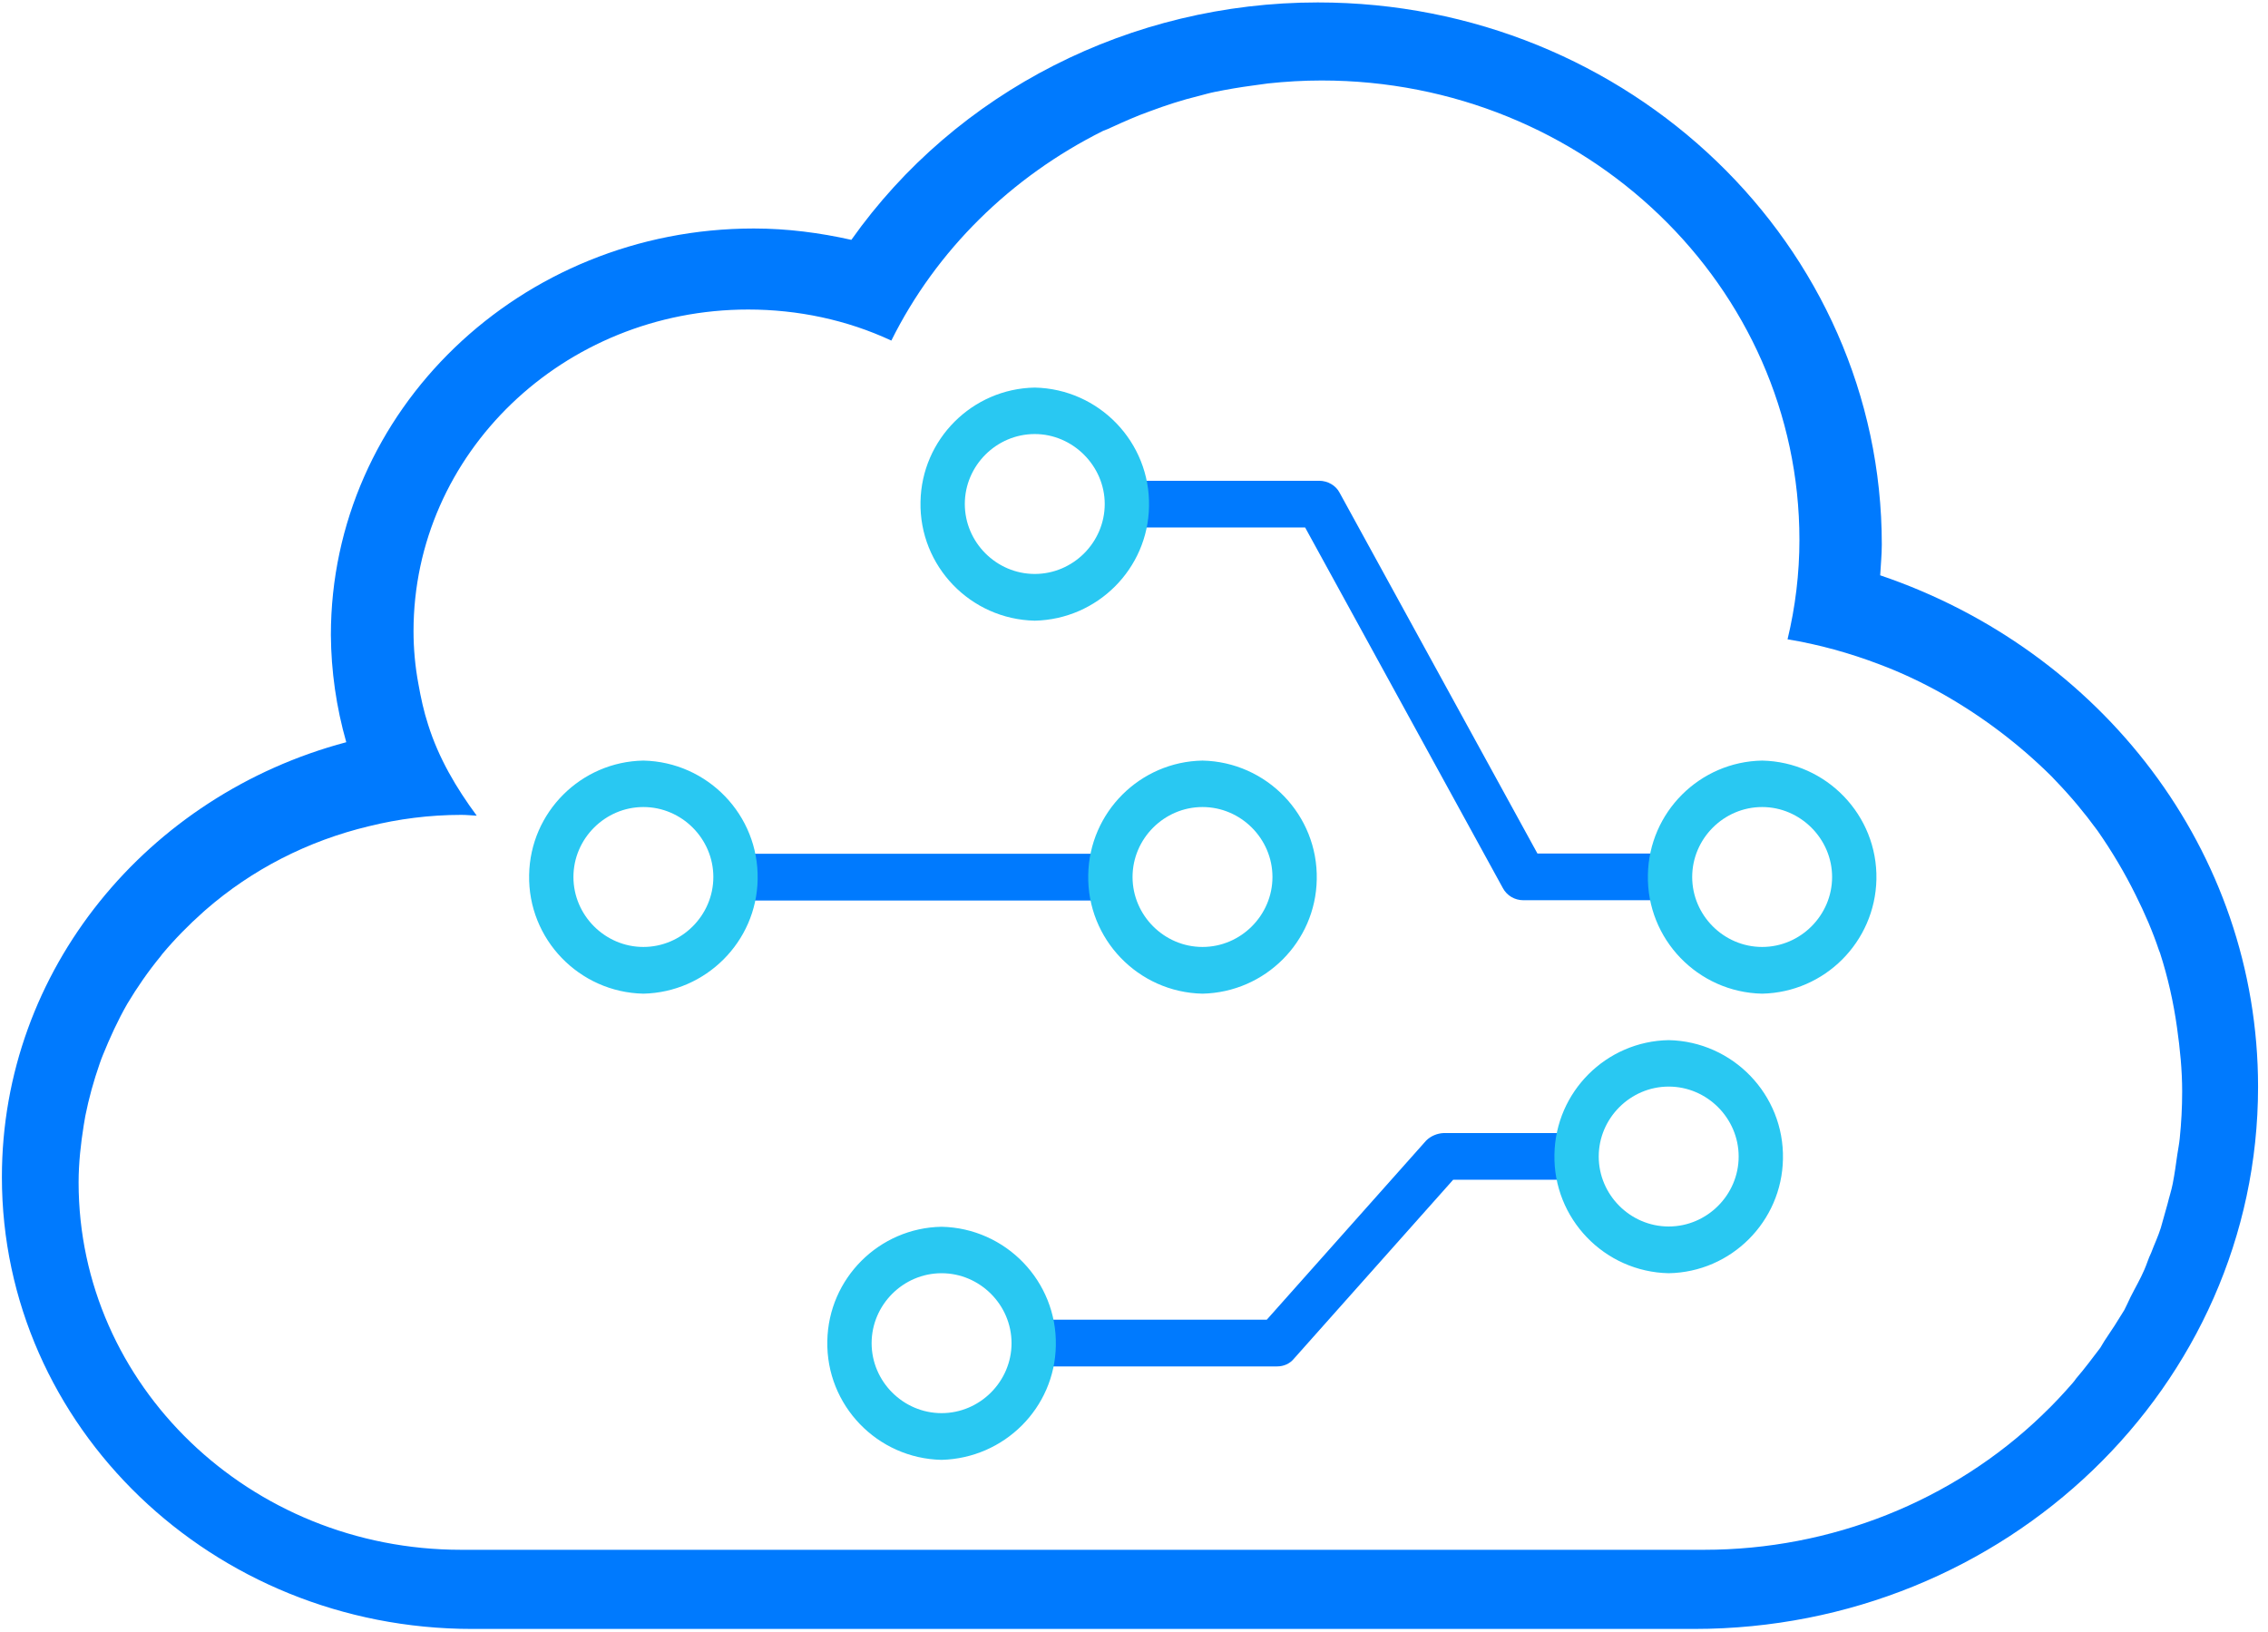<?xml version="1.0" encoding="UTF-8"?>
<svg xmlns:xlink="http://www.w3.org/1999/xlink" width="164px" height="118px" viewBox="0 0 164 118" version="1.1" xmlns="http://www.w3.org/2000/svg">
    <title>guinsoomin</title>
    <g id="Page-1" stroke="none" stroke-width="1" fill="none" fill-rule="evenodd">
        <g id="guinsoomin" fill-rule="nonzero">
            <path d="M120.664,65.098 L110.156,65.098 C109.531,65.098 108.965,64.766 108.672,64.219 L94.375,38.145 L81.562,38.145 L81.562,34.766 L95.391,34.766 C95.996,34.766 96.602,35.098 96.875,35.645 L111.172,61.719 L120.684,61.719 L120.684,65.098 L120.664,65.098 L120.664,65.098 Z M92.344,98.809 L74.805,98.809 L74.805,95.43 L91.602,95.43 L103.125,82.48 C103.457,82.148 103.926,81.953 104.395,81.934 L113.906,81.934 L113.906,85.312 L105.078,85.312 L93.555,98.262 C93.262,98.613 92.832,98.809 92.344,98.809 Z M53.242,61.738 L80.215,61.738 L80.215,65.117 L53.242,65.117 L53.242,61.738 Z" id="Shape" fill="#007AFE"></path>
            <path d="M74.824,44.883 C70.176,44.785 66.465,40.938 66.562,36.289 C66.641,31.758 70.312,28.105 74.824,28.027 C79.473,28.125 83.184,31.973 83.086,36.621 C83.008,41.133 79.355,44.785 74.824,44.883 L74.824,44.883 Z M74.824,31.387 C72.051,31.387 69.766,33.672 69.766,36.445 C69.766,39.219 72.051,41.504 74.824,41.504 C77.598,41.504 79.883,39.219 79.883,36.445 C79.883,33.691 77.578,31.387 74.824,31.387 Z M127.422,71.855 C122.773,71.758 119.062,67.91 119.16,63.262 C119.238,58.73 122.91,55.078 127.422,55 C132.07,55.098 135.781,58.945 135.684,63.594 C135.586,68.105 131.953,71.758 127.422,71.855 Z M127.422,58.359 C124.648,58.359 122.363,60.645 122.363,63.418 C122.363,66.191 124.648,68.477 127.422,68.477 C130.195,68.477 132.48,66.191 132.48,63.418 C132.48,60.645 130.176,58.359 127.422,58.359 Z M46.523,71.855 C41.875,71.758 38.164,67.91 38.262,63.262 C38.34,58.73 42.012,55.078 46.523,55 C51.172,55.098 54.883,58.945 54.785,63.594 C54.707,68.105 51.035,71.758 46.523,71.855 Z M46.523,58.359 C43.75,58.359 41.465,60.645 41.465,63.418 C41.465,66.191 43.75,68.477 46.523,68.477 C49.297,68.477 51.582,66.191 51.582,63.418 C51.582,60.645 49.297,58.359 46.523,58.359 Z M86.953,71.855 C82.305,71.758 78.594,67.91 78.691,63.262 C78.77,58.73 82.441,55.078 86.953,55 C91.602,55.098 95.312,58.945 95.215,63.594 C95.137,68.105 91.484,71.758 86.953,71.855 Z M86.953,58.359 C84.18,58.359 81.895,60.645 81.895,63.418 C81.895,66.191 84.18,68.477 86.953,68.477 C89.727,68.477 92.012,66.191 92.012,63.418 C92.012,60.645 89.727,58.359 86.953,58.359 Z M120.664,92.07 C116.016,91.973 112.305,88.125 112.402,83.477 C112.48,78.945 116.152,75.293 120.664,75.215 C125.312,75.312 129.023,79.16 128.926,83.809 C128.848,88.32 125.195,91.992 120.664,92.07 Z M120.664,78.574 C117.891,78.574 115.605,80.859 115.605,83.633 C115.605,86.406 117.891,88.691 120.664,88.691 C123.438,88.691 125.723,86.406 125.723,83.633 C125.723,80.859 123.438,78.574 120.664,78.574 Z M68.086,105.566 C63.438,105.469 59.727,101.621 59.824,96.973 C59.902,92.441 63.574,88.789 68.086,88.711 C72.734,88.809 76.445,92.656 76.348,97.305 C76.27,101.816 72.617,105.449 68.086,105.566 Z M68.086,92.07 C65.312,92.07 63.027,94.355 63.027,97.129 C63.027,99.902 65.312,102.188 68.086,102.188 C70.859,102.188 73.145,99.902 73.145,97.129 C73.145,94.355 70.859,92.07 68.086,92.07 Z" id="Shape" fill="#29C8F2"></path>
            <path d="M163.281,78.594 C163.281,100.234 145.02,117.793 122.5,117.793 L34.141,117.793 C15.352,117.793 0.137,103.164 0.137,85.117 C0.137,70.117 10.684,57.48 25.039,53.672 C24.316,51.133 23.945,48.535 23.926,45.918 C23.926,29.688 37.617,16.523 54.512,16.523 C56.934,16.523 59.297,16.836 61.562,17.344 C69.16,6.602 81.777,0.176 95.293,0.176 C117.812,0.176 136.074,17.734 136.074,39.375 C136.074,40.117 135.996,40.859 135.957,41.602 C151.875,46.992 163.281,61.484 163.281,78.594 Z M140.605,50.254 L140.469,50.176 C139.004,49.355 137.48,48.633 135.918,48.047 C133.77,47.227 131.523,46.602 129.258,46.23 C129.824,43.887 130.117,41.465 130.117,39.043 C130.117,20.703 114.648,5.82 95.566,5.82 C94.258,5.82 92.949,5.898 91.68,6.035 C91.309,6.074 90.918,6.152 90.547,6.191 C89.648,6.309 88.75,6.465 87.871,6.641 C87.48,6.719 87.07,6.836 86.699,6.934 C85.488,7.227 84.297,7.617 83.145,8.047 C82.207,8.379 81.289,8.789 80.391,9.199 C80.195,9.297 80,9.375 79.785,9.453 C73.086,12.793 67.695,18.105 64.453,24.629 C61.23,23.125 57.676,22.383 54.102,22.383 C40.742,22.383 29.902,32.793 29.902,45.645 C29.902,46.914 30.02,48.203 30.254,49.453 C30.43,50.449 30.645,51.445 30.957,52.402 C31.719,54.824 32.988,56.973 34.473,58.984 C34.102,58.965 33.73,58.926 33.359,58.926 C31.055,58.926 28.809,59.219 26.68,59.746 C22.266,60.801 18.223,62.871 14.863,65.801 L14.688,65.957 C13.633,66.895 12.637,67.91 11.738,68.984 L11.621,69.141 C10.723,70.234 9.922,71.387 9.199,72.598 C8.516,73.789 7.949,75.039 7.441,76.289 C7.363,76.484 7.285,76.68 7.207,76.914 C6.777,78.145 6.426,79.414 6.172,80.684 L6.055,81.367 C5.84,82.715 5.684,84.102 5.684,85.508 C5.684,100.176 18.066,112.07 33.34,112.07 L123.223,112.07 C132.383,112.07 141.172,108.574 147.656,102.344 L147.734,102.266 C148.496,101.543 149.219,100.762 149.883,100 C149.98,99.883 150.059,99.785 150.137,99.668 C150.762,98.945 151.309,98.203 151.875,97.461 C151.973,97.305 152.07,97.148 152.168,96.973 C152.676,96.23 153.164,95.469 153.613,94.727 C153.77,94.434 153.906,94.102 154.062,93.789 C154.395,93.125 154.766,92.5 155.059,91.816 C155.234,91.426 155.352,90.996 155.547,90.605 C155.781,89.98 156.055,89.414 156.25,88.789 C156.426,88.203 156.562,87.637 156.738,87.051 C156.855,86.562 157.012,86.094 157.109,85.605 C157.246,84.902 157.344,84.199 157.441,83.496 C157.5,83.105 157.578,82.715 157.617,82.324 C157.734,81.191 157.793,80.078 157.793,78.926 C157.793,77.363 157.637,75.84 157.422,74.316 C157.168,72.48 156.758,70.664 156.191,68.906 C156.172,68.848 156.133,68.77 156.113,68.711 C155.664,67.363 155.078,66.016 154.434,64.727 C153.633,63.105 152.715,61.562 151.68,60.078 L151.621,60 C150.723,58.77 149.746,57.598 148.672,56.484 L148.34,56.133 C146.035,53.848 143.438,51.875 140.605,50.254 L140.605,50.254 Z" id="Shape" fill="#007AFE"></path>
        </g>
    </g>
</svg>